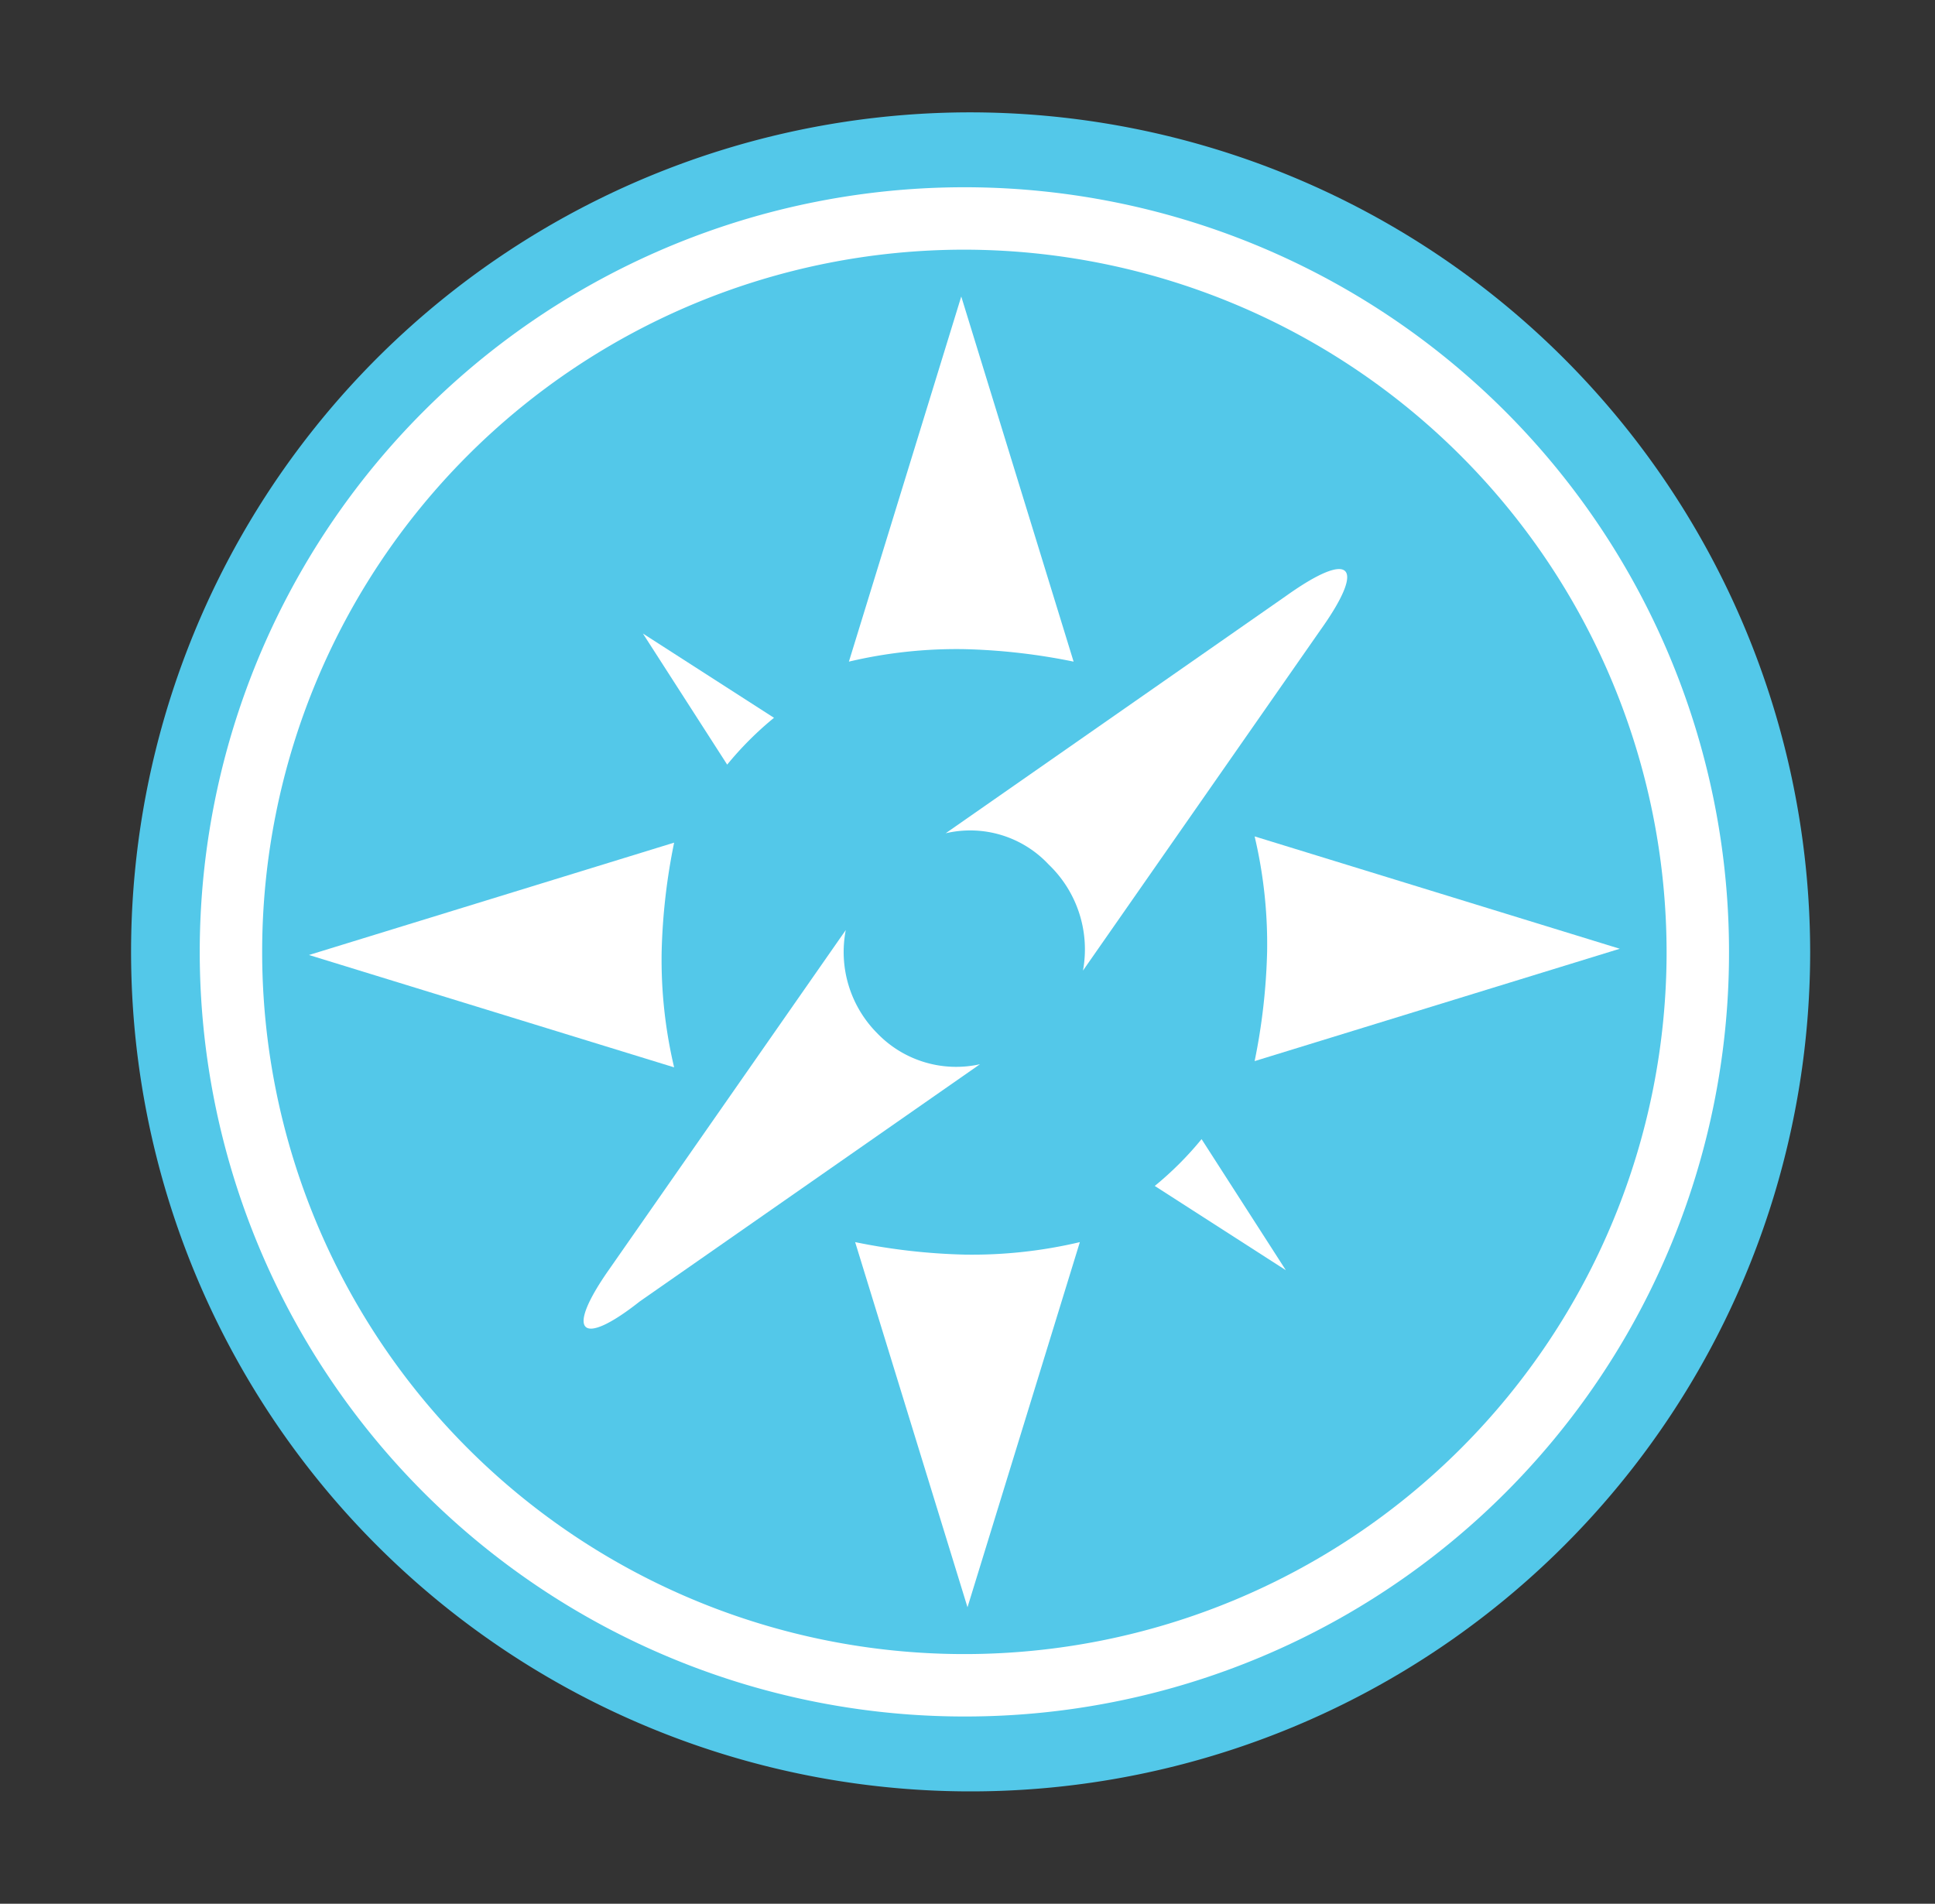 <svg id="autoSVG" xmlns="http://www.w3.org/2000/svg" viewBox="0 0 62 61">
  <rect x="0" y="0" width="62" height="61" fill="#333333" stroke="none"/>
  <path d="M31,3.6A26.9,26.9,0,1,0,58,30.5,26.93,26.93,0,0,0,31,3.6Z" fill="#53c8e9"/>
  <path d="M30.9,55A24.5,24.5,0,1,1,55.4,30.5,24.47,24.47,0,0,1,30.9,55Z" fill="#fff"/>
  <path d="M30.9,8A22.5,22.5,0,1,0,53.4,30.5,22.53,22.53,0,0,0,30.9,8Z" fill="#53c8e9"/>
  <path d="M30.8,9.5l3.6,11.7a19.73,19.73,0,0,0-3.5-.4,15,15,0,0,0-3.7.4Z" fill="#fff"/>
  <path d="M24.8,23a10.61,10.61,0,0,0-1.5,1.5l-2.7-4.2Z" fill="#fff"/>
  <path d="M9.9,30.6,21.6,27a19.73,19.73,0,0,0-.4,3.5,15,15,0,0,0,.4,3.7Z" fill="#fff"/>
  <path d="M19.5,40.7l7.6-10.9a3.69,3.69,0,0,0,1,3.3,3.51,3.51,0,0,0,3.3,1L20.5,41.7C18.6,43.2,18.1,42.7,19.5,40.7Z" fill="#fff"/>
  <path d="M31,51.5,27.4,39.8a19.73,19.73,0,0,0,3.5.4,15,15,0,0,0,3.7-.4Z" fill="#fff"/>
  <path d="M33.6,27.7a3.44,3.44,0,0,0-3.3-1l10.9-7.6c2.1-1.5,2.6-1,1.1,1.1L34.7,31.1A3.76,3.76,0,0,0,33.6,27.7Z" fill="#fff"/>
  <path d="M37,38a10.61,10.61,0,0,0,1.5-1.5l2.7,4.2Z" fill="#fff"/>
  <path d="M40.2,34a19.73,19.73,0,0,0,.4-3.5,15,15,0,0,0-.4-3.7l11.7,3.6Z" fill="#fff"/>
</svg>
